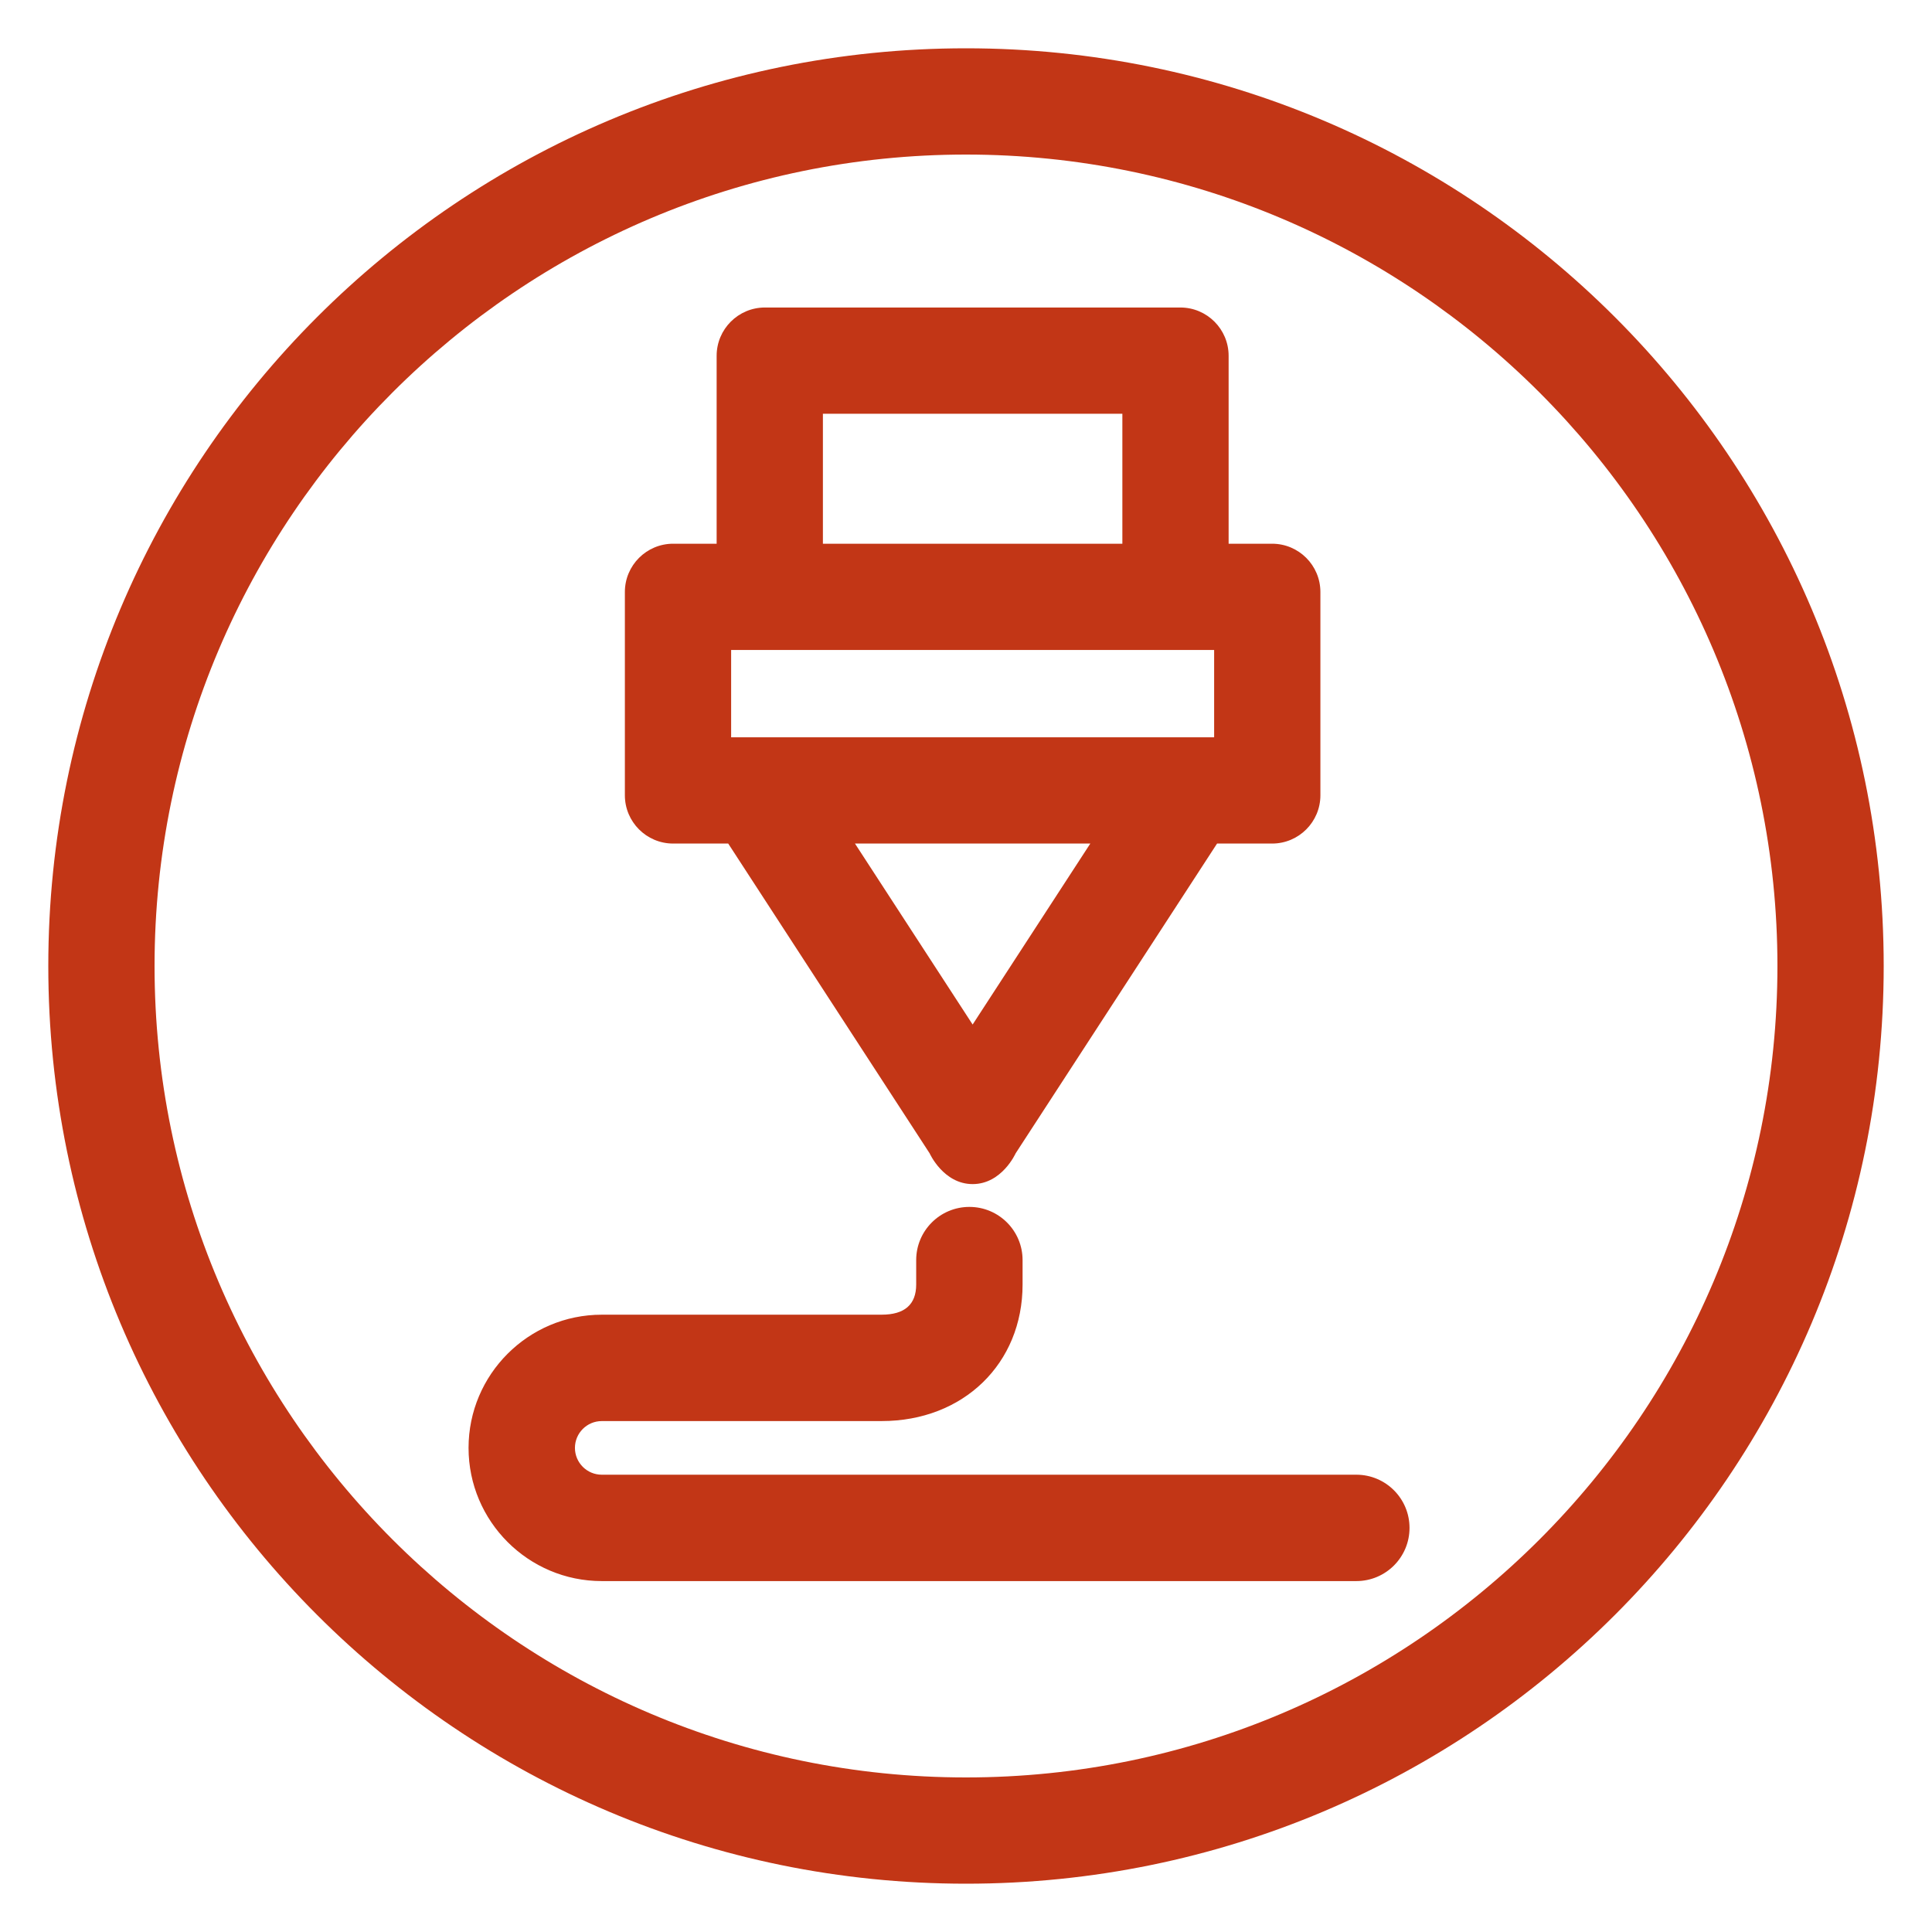<?xml version="1.0" encoding="utf-8"?>
<!-- Generator: Adobe Illustrator 16.0.0, SVG Export Plug-In . SVG Version: 6.00 Build 0)  -->
<!DOCTYPE svg PUBLIC "-//W3C//DTD SVG 1.1//EN" "http://www.w3.org/Graphics/SVG/1.1/DTD/svg11.dtd">
<svg version="1.1" id="Layer_1" xmlns="http://www.w3.org/2000/svg" xmlns:xlink="http://www.w3.org/1999/xlink" x="0px" y="0px"
	 width="400px" height="400px" viewBox="0 0 400 400" enable-background="new 0 0 400 400" xml:space="preserve">
<g>
	<path fill-rule="evenodd" clip-rule="evenodd" fill="#C23616" d="M199.999,10C95.066,10,10,95.067,10,200
		c0,104.935,85.066,190,190,190c104.934,0,190-85.064,190-190C390,95.067,304.933,10,199.999,10z M199.999,368
		c-92.636,0-168-75.363-168-168c0-92.636,75.363-168,168-168c92.635,0,168,75.364,168,168C368,292.637,292.635,368,199.999,368z"/>
	<g>
		<path fill="#C23616" d="M263.373,112.571h-9V73.666c0-5.522-4.477-10-10-10h-86c-5.522,0-10,4.478-10,10v38.905h-9
			c-5.522,0-10,4.478-10,10v42.078c0,5.522,4.478,10,10,10h11.396l41.698,64.13c0,0,2.85,6.375,8.907,6.375
			c6.059,0,8.906-6.375,8.906-6.375l41.699-64.13h11.395c5.523,0,10-4.478,10-10v-42.078
			C273.373,117.048,268.896,112.571,263.373,112.571z M232.373,85.666v26.905h-62V85.666H232.373z M201.373,212.119l-24.362-37.47
			h48.726L201.373,212.119z M251.373,152.649h-88.667h-11.333v-18.078h100V152.649z"/>
		<path fill="#C23616" d="M280.814,327.346H124.585c-15.205,0-27.576-12.371-27.576-27.576s12.371-27.576,27.576-27.576
			l57.958-0.004c4.742,0,7.145-2.1,7.145-6.244v-5.057c0-6.082,4.932-11.012,11.014-11.012c6.082,0,11.012,4.93,11.012,11.012v5.057
			c0,16.381-12.268,28.27-29.17,28.27l-57.958,0.004c-3.061,0-5.551,2.49-5.551,5.551s2.49,5.551,5.551,5.551h156.229
			c6.082,0,11.012,4.93,11.012,11.012S286.896,327.346,280.814,327.346z"/>
	</g>
</g>
</svg>

